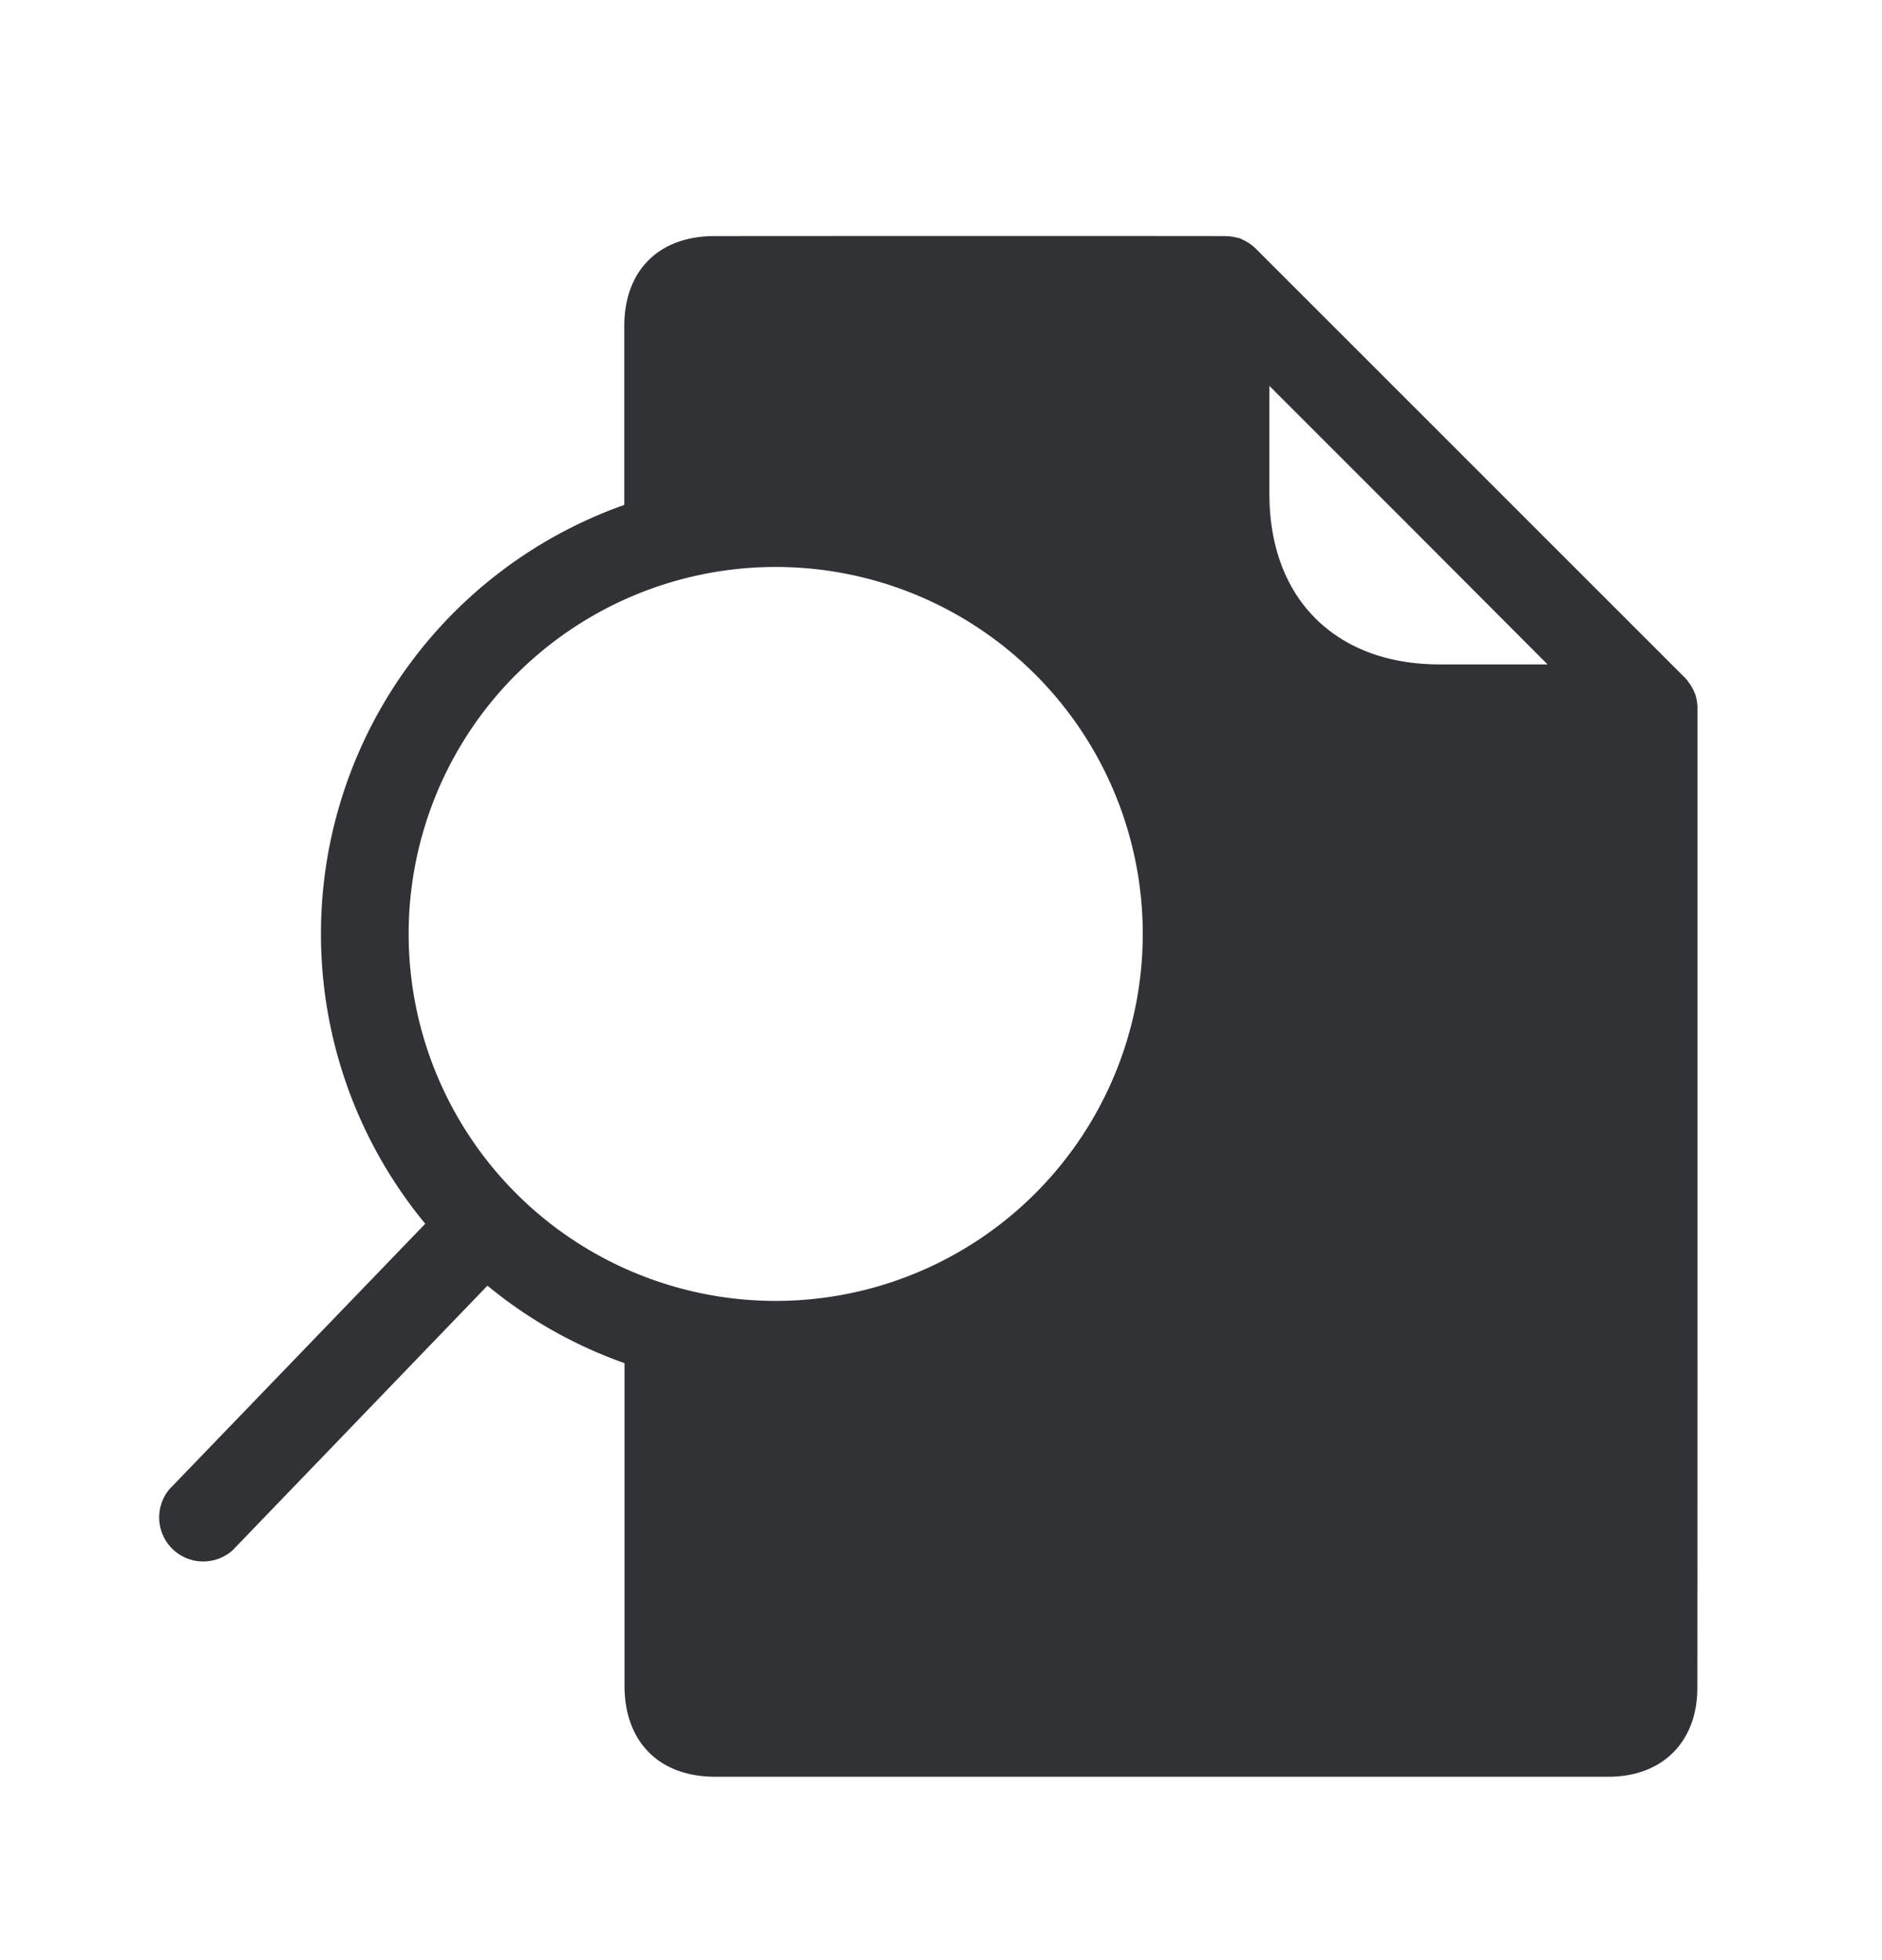 <svg width="24" height="25" viewBox="0 0 24 25" xmlns="http://www.w3.org/2000/svg"><path d="M21.647 9.034v-.009c0-.014 0-.025-.003-.039v-.014l-.008-.05c-.003-.017-.009-.031-.011-.048 0-.006-.003-.008-.006-.014-.003-.011-.008-.022-.014-.036l-.006-.012c-.005-.017-.014-.03-.022-.045l-.025-.042-.009-.01-.022-.032-.008-.01c-.012-.015-.023-.026-.034-.037l-5.462-5.462c-.011-.012-.025-.023-.037-.034l-.01-.008-.032-.023-.01-.008-.043-.025c-.014-.009-.03-.014-.045-.023l-.01-.005c-.012-.006-.023-.009-.037-.014h-.012a.237.237 0 00-.047-.012l-.05-.008h-.015c-.014 0-.025-.003-.039-.003h-.008c-2.782-.003-5.927 0-6.51 0-.711 0-1.151.44-1.151 1.149v2.28a5.803 5.803 0 00-2.538 9.168L2.16 18.994a.562.562 0 00.806.779l3.25-3.375a5.776 5.776 0 001.748.988v4.115c0 .715.442 1.16 1.154 1.16h11.397c.684 0 1.13-.445 1.13-1.132.002-.442.002-8.235.002-12.495zm-1.913-.56h-1.378c-.653 0-1.2-.205-1.583-.589-.384-.384-.585-.933-.585-1.585V4.922l1.773 1.773 1.773 1.778zm-13.151.128a4.68 4.68 0 116.619 6.619 4.68 4.68 0 01-6.62-6.619z" fill="#313235" fill-rule="nonzero"/></svg>